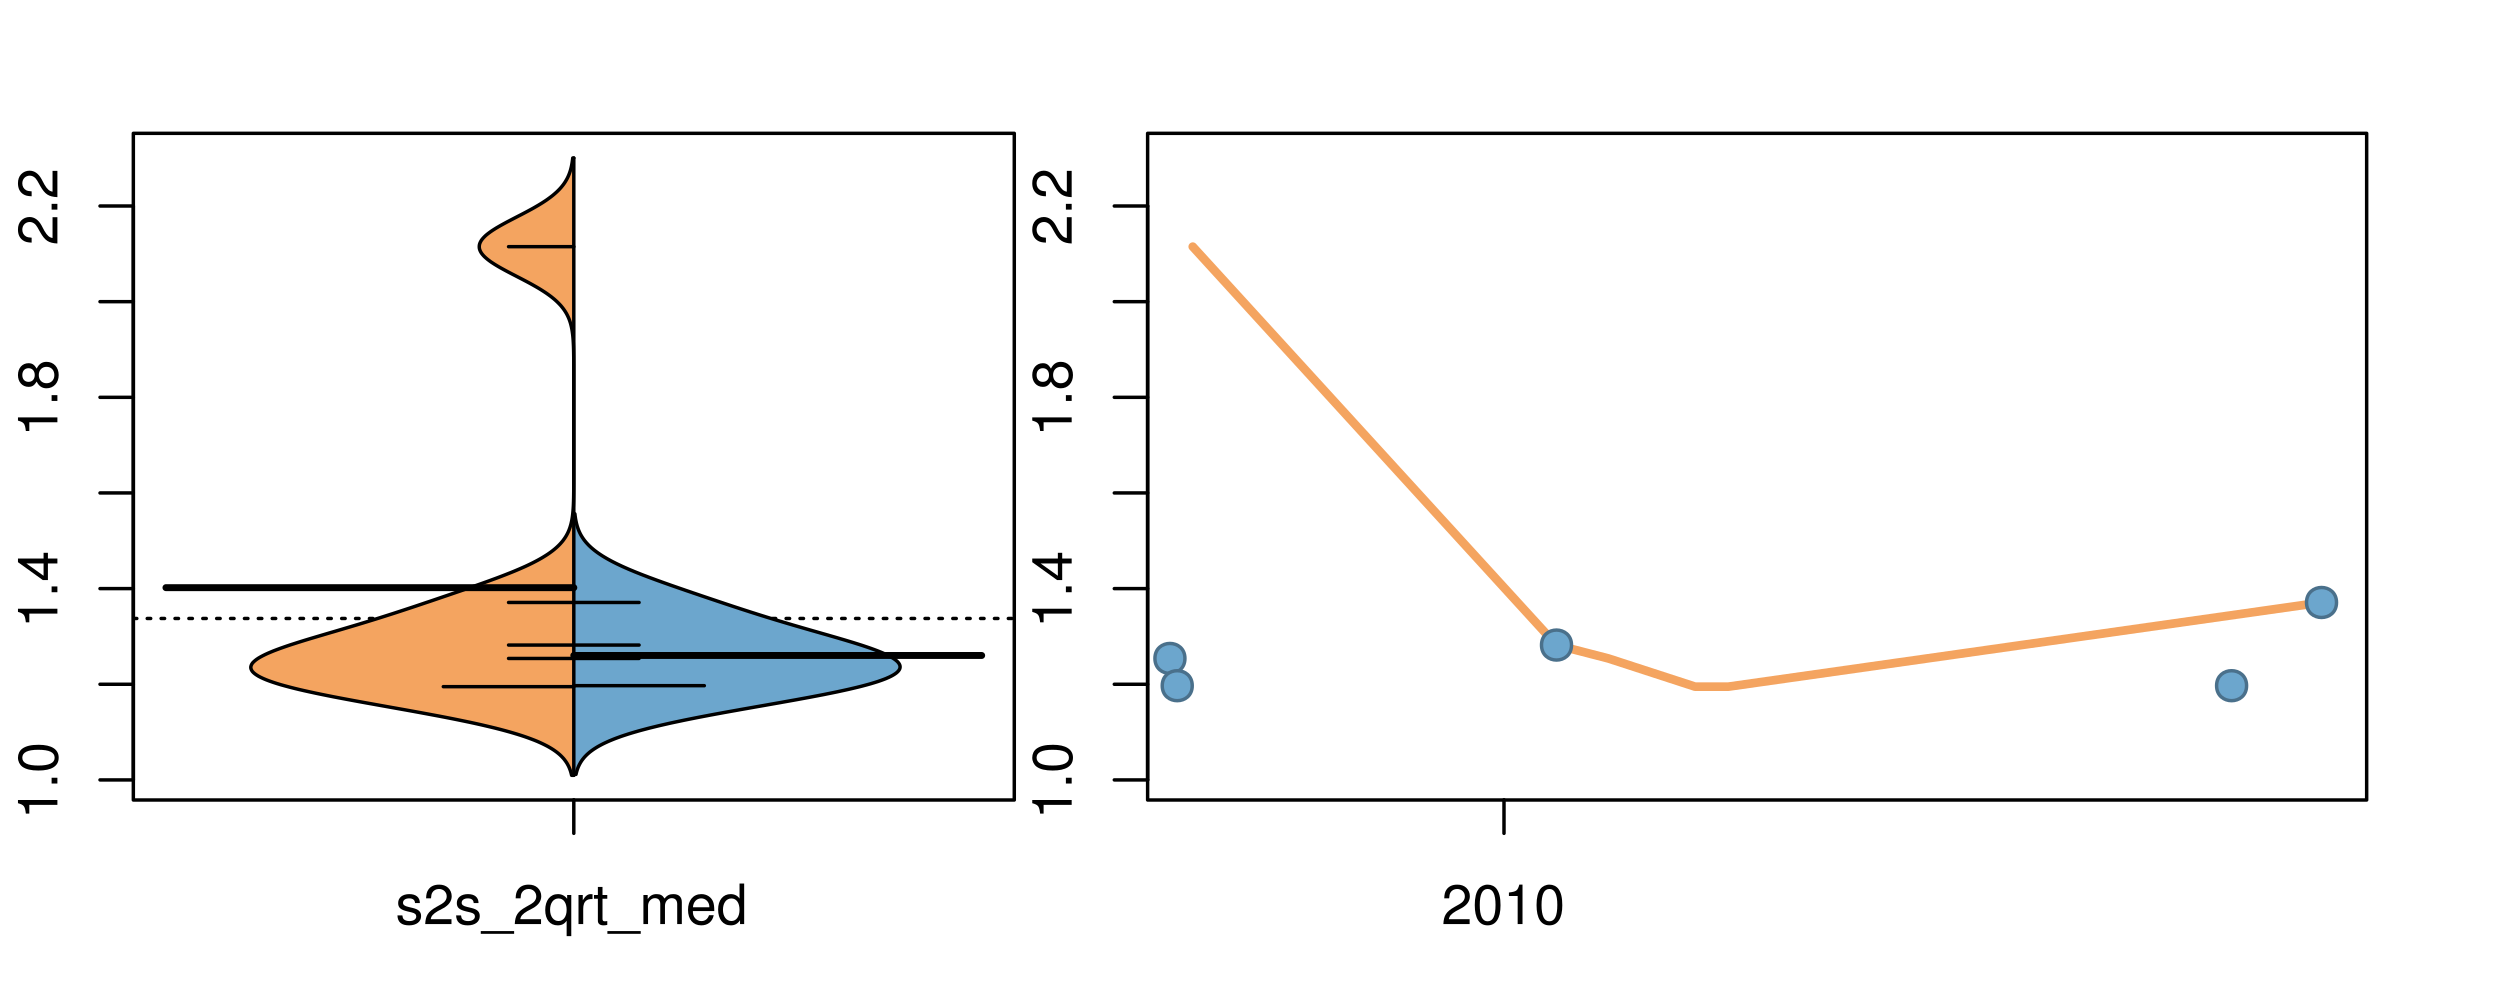 <?xml version="1.0" encoding="UTF-8"?>
<svg xmlns="http://www.w3.org/2000/svg" xmlns:xlink="http://www.w3.org/1999/xlink" width="540pt" height="216pt" viewBox="0 0 540 216" version="1.1">
<defs>
<g>
<symbol overflow="visible" id="glyph0-0">
<path style="stroke:none;" d="M -6.062 -3.109 L 0 -3.109 L 0 -4.156 L -8.516 -4.156 L -8.516 -3.469 C -7.203 -3.094 -7.016 -2.859 -6.812 -1.219 L -6.062 -1.219 Z M -6.062 -3.109 "/>
</symbol>
<symbol overflow="visible" id="glyph0-1">
<path style="stroke:none;" d="M -1.25 -2.297 L -1.25 -1.047 L 0 -1.047 L 0 -2.297 Z M -1.25 -2.297 "/>
</symbol>
<symbol overflow="visible" id="glyph0-2">
<path style="stroke:none;" d="M -8.516 -3.297 C -8.516 -2.516 -8.156 -1.781 -7.578 -1.344 C -6.828 -0.797 -5.688 -0.516 -4.109 -0.516 C -1.25 -0.516 0.281 -1.469 0.281 -3.297 C 0.281 -5.094 -1.25 -6.078 -4.047 -6.078 C -5.703 -6.078 -6.797 -5.812 -7.578 -5.25 C -8.172 -4.812 -8.516 -4.109 -8.516 -3.297 Z M -7.578 -3.297 C -7.578 -4.438 -6.422 -5 -4.141 -5 C -1.734 -5 -0.594 -4.453 -0.594 -3.281 C -0.594 -2.156 -1.781 -1.594 -4.109 -1.594 C -6.438 -1.594 -7.578 -2.156 -7.578 -3.297 Z M -7.578 -3.297 "/>
</symbol>
<symbol overflow="visible" id="glyph0-3">
<path style="stroke:none;" d="M -2.047 -3.922 L 0 -3.922 L 0 -4.984 L -2.047 -4.984 L -2.047 -6.234 L -2.984 -6.234 L -2.984 -4.984 L -8.516 -4.984 L -8.516 -4.203 L -3.156 -0.344 L -2.047 -0.344 Z M -2.984 -3.922 L -2.984 -1.266 L -6.703 -3.922 Z M -2.984 -3.922 "/>
</symbol>
<symbol overflow="visible" id="glyph0-4">
<path style="stroke:none;" d="M -4.469 -4.688 C -5 -5.562 -5.438 -5.859 -6.234 -5.859 C -7.578 -5.859 -8.516 -4.812 -8.516 -3.297 C -8.516 -1.797 -7.578 -0.75 -6.234 -0.75 C -5.453 -0.75 -5.016 -1.031 -4.469 -1.891 C -4.016 -0.922 -3.297 -0.438 -2.359 -0.438 C -0.797 -0.438 0.281 -1.625 0.281 -3.297 C 0.281 -4.984 -0.797 -6.156 -2.359 -6.156 C -3.297 -6.156 -4.016 -5.672 -4.469 -4.688 Z M -7.578 -3.297 C -7.578 -4.203 -7.047 -4.781 -6.219 -4.781 C -5.422 -4.781 -4.891 -4.188 -4.891 -3.297 C -4.891 -2.406 -5.422 -1.828 -6.234 -1.828 C -7.047 -1.828 -7.578 -2.406 -7.578 -3.297 Z M -4.016 -3.297 C -4.016 -4.359 -3.344 -5.078 -2.344 -5.078 C -1.328 -5.078 -0.656 -4.359 -0.656 -3.281 C -0.656 -2.25 -1.344 -1.531 -2.344 -1.531 C -3.344 -1.531 -4.016 -2.25 -4.016 -3.297 Z M -4.016 -3.297 "/>
</symbol>
<symbol overflow="visible" id="glyph0-5">
<path style="stroke:none;" d="M -1.047 -6.078 L -1.047 -1.594 C -1.734 -1.703 -2.188 -2.094 -2.797 -3.125 L -3.438 -4.328 C -4.094 -5.516 -4.969 -6.125 -6.016 -6.125 C -6.719 -6.125 -7.375 -5.844 -7.844 -5.344 C -8.297 -4.844 -8.516 -4.219 -8.516 -3.406 C -8.516 -2.328 -8.125 -1.531 -7.406 -1.062 C -6.953 -0.75 -6.422 -0.625 -5.562 -0.594 L -5.562 -1.656 C -6.125 -1.688 -6.484 -1.766 -6.75 -1.906 C -7.266 -2.188 -7.578 -2.734 -7.578 -3.375 C -7.578 -4.328 -6.906 -5.047 -5.984 -5.047 C -5.312 -5.047 -4.734 -4.656 -4.312 -3.906 L -3.688 -2.797 C -2.672 -1.016 -1.875 -0.5 0 -0.406 L 0 -6.078 Z M -1.047 -6.078 "/>
</symbol>
<symbol overflow="visible" id="glyph0-6">
<path style="stroke:none;" d="M -8.75 -5.938 L -8.75 -4.938 L -5.5 -4.938 C -6.125 -4.531 -6.469 -3.859 -6.469 -3.016 C -6.469 -1.375 -5.156 -0.312 -3.156 -0.312 C -1.031 -0.312 0.281 -1.359 0.281 -3.047 C 0.281 -3.906 -0.047 -4.516 -0.828 -5.047 L 0 -5.047 L 0 -5.938 Z M -5.531 -3.188 C -5.531 -4.266 -4.578 -4.938 -3.078 -4.938 C -1.625 -4.938 -0.656 -4.25 -0.656 -3.188 C -0.656 -2.094 -1.625 -1.359 -3.094 -1.359 C -4.562 -1.359 -5.531 -2.094 -5.531 -3.188 Z M -5.531 -3.188 "/>
</symbol>
<symbol overflow="visible" id="glyph0-7">
<path style="stroke:none;" d="M -6.281 -3.094 L -6.281 -2.047 L -7.266 -2.047 C -7.688 -2.047 -7.906 -2.297 -7.906 -2.75 C -7.906 -2.828 -7.906 -2.875 -7.891 -3.094 L -8.719 -3.094 C -8.766 -2.875 -8.781 -2.734 -8.781 -2.531 C -8.781 -1.609 -8.25 -1.062 -7.359 -1.062 L -6.281 -1.062 L -6.281 -0.219 L -5.469 -0.219 L -5.469 -1.062 L 0 -1.062 L 0 -2.047 L -5.469 -2.047 L -5.469 -3.094 Z M -6.281 -3.094 "/>
</symbol>
<symbol overflow="visible" id="glyph0-8">
<path style="stroke:none;" d="M 1.516 -6.938 L 1.516 0.266 L 2.109 0.266 L 2.109 -6.938 Z M 1.516 -6.938 "/>
</symbol>
<symbol overflow="visible" id="glyph0-9">
<path style="stroke:none;" d="M -6.469 -3.266 C -6.469 -1.5 -5.203 -0.438 -3.094 -0.438 C -0.984 -0.438 0.281 -1.484 0.281 -3.281 C 0.281 -5.047 -0.984 -6.125 -3.047 -6.125 C -5.219 -6.125 -6.469 -5.078 -6.469 -3.266 Z M -5.547 -3.281 C -5.547 -4.406 -4.625 -5.078 -3.062 -5.078 C -1.578 -5.078 -0.641 -4.375 -0.641 -3.281 C -0.641 -2.156 -1.578 -1.469 -3.094 -1.469 C -4.609 -1.469 -5.547 -2.156 -5.547 -3.281 Z M -5.547 -3.281 "/>
</symbol>
<symbol overflow="visible" id="glyph0-10">
<path style="stroke:none;" d="M -8.75 -1.828 L -8.75 -0.812 L 0 -0.812 L 0 -1.828 Z M -8.75 -1.828 "/>
</symbol>
<symbol overflow="visible" id="glyph0-11">
<path style="stroke:none;" d="M -1.938 -0.641 C -0.547 -0.844 0.281 -1.75 0.281 -3.047 C 0.281 -3.984 -0.188 -4.844 -0.938 -5.328 C -1.766 -5.875 -2.812 -6.109 -4.359 -6.109 C -5.781 -6.109 -6.703 -5.891 -7.453 -5.391 C -8.141 -4.922 -8.516 -4.172 -8.516 -3.234 C -8.516 -1.625 -7.312 -0.453 -5.641 -0.453 C -4.062 -0.453 -2.938 -1.531 -2.938 -3.078 C -2.938 -3.875 -3.234 -4.469 -3.891 -5.016 C -1.812 -5 -0.656 -4.328 -0.656 -3.125 C -0.656 -2.375 -1.125 -1.859 -1.938 -1.688 Z M -7.578 -3.234 C -7.578 -4.219 -6.766 -4.953 -5.656 -4.953 C -4.625 -4.953 -3.875 -4.219 -3.875 -3.188 C -3.875 -2.172 -4.578 -1.531 -5.719 -1.531 C -6.797 -1.531 -7.578 -2.25 -7.578 -3.234 Z M -7.578 -3.234 "/>
</symbol>
<symbol overflow="visible" id="glyph0-12">
<path style="stroke:none;" d="M 0 -3.422 L -6.281 -5.828 L -6.281 -4.703 L -1.188 -2.922 L -6.281 -1.25 L -6.281 -0.125 L 0 -2.328 Z M 0 -3.422 "/>
</symbol>
<symbol overflow="visible" id="glyph0-13">
<path style="stroke:none;" d="M -0.594 -6.422 C -0.562 -6.312 -0.562 -6.266 -0.562 -6.203 C -0.562 -5.859 -0.75 -5.656 -1.062 -5.656 L -4.75 -5.656 C -5.875 -5.656 -6.469 -4.844 -6.469 -3.297 C -6.469 -2.391 -6.203 -1.625 -5.734 -1.219 C -5.406 -0.922 -5.047 -0.797 -4.422 -0.781 L -4.422 -1.781 C -5.203 -1.875 -5.547 -2.328 -5.547 -3.266 C -5.547 -4.156 -5.203 -4.672 -4.609 -4.672 L -4.344 -4.672 C -3.922 -4.672 -3.75 -4.422 -3.641 -3.625 C -3.469 -2.203 -3.422 -1.984 -3.266 -1.609 C -2.969 -0.875 -2.406 -0.5 -1.578 -0.5 C -0.438 -0.5 0.281 -1.297 0.281 -2.562 C 0.281 -3.359 0 -4 -0.641 -4.703 C -0.016 -4.781 0.281 -5.094 0.281 -5.734 C 0.281 -5.938 0.25 -6.094 0.172 -6.422 Z M -1.984 -4.672 C -1.641 -4.672 -1.438 -4.578 -1.156 -4.266 C -0.797 -3.859 -0.594 -3.375 -0.594 -2.781 C -0.594 -2 -0.969 -1.547 -1.609 -1.547 C -2.266 -1.547 -2.609 -1.984 -2.766 -3.062 C -2.906 -4.109 -2.953 -4.328 -3.109 -4.672 Z M -1.984 -4.672 "/>
</symbol>
<symbol overflow="visible" id="glyph0-14">
<path style="stroke:none;" d="M 0 -5.781 L -6.281 -5.781 L -6.281 -4.781 L -2.719 -4.781 C -1.438 -4.781 -0.594 -4.109 -0.594 -3.078 C -0.594 -2.281 -1.078 -1.781 -1.844 -1.781 L -6.281 -1.781 L -6.281 -0.781 L -1.438 -0.781 C -0.391 -0.781 0.281 -1.562 0.281 -2.781 C 0.281 -3.703 -0.047 -4.297 -0.875 -4.891 L 0 -4.891 Z M 0 -5.781 "/>
</symbol>
<symbol overflow="visible" id="glyph0-15">
<path style="stroke:none;" d="M -2.812 -6.156 C -3.766 -6.156 -4.344 -6.078 -4.812 -5.906 C -5.844 -5.5 -6.469 -4.531 -6.469 -3.359 C -6.469 -1.609 -5.125 -0.484 -3.062 -0.484 C -1 -0.484 0.281 -1.578 0.281 -3.344 C 0.281 -4.781 -0.547 -5.766 -1.906 -6.031 L -1.906 -5.016 C -1.078 -4.734 -0.641 -4.172 -0.641 -3.375 C -0.641 -2.734 -0.938 -2.203 -1.469 -1.859 C -1.828 -1.625 -2.188 -1.531 -2.812 -1.531 Z M -3.625 -1.547 C -4.781 -1.625 -5.547 -2.344 -5.547 -3.344 C -5.547 -4.328 -4.734 -5.094 -3.703 -5.094 C -3.672 -5.094 -3.641 -5.094 -3.625 -5.078 Z M -3.625 -1.547 "/>
</symbol>
<symbol overflow="visible" id="glyph1-0">
<path style="stroke:none;" d="M 5.25 -4.531 C 5.25 -5.766 4.422 -6.469 2.969 -6.469 C 1.516 -6.469 0.562 -5.719 0.562 -4.547 C 0.562 -3.562 1.062 -3.094 2.562 -2.734 L 3.484 -2.516 C 4.188 -2.344 4.469 -2.094 4.469 -1.625 C 4.469 -1.047 3.875 -0.641 3 -0.641 C 2.453 -0.641 2 -0.797 1.75 -1.062 C 1.594 -1.25 1.531 -1.422 1.469 -1.875 L 0.406 -1.875 C 0.453 -0.422 1.266 0.281 2.922 0.281 C 4.5 0.281 5.516 -0.5 5.516 -1.719 C 5.516 -2.656 4.984 -3.172 3.734 -3.469 L 2.766 -3.703 C 1.953 -3.891 1.609 -4.156 1.609 -4.594 C 1.609 -5.172 2.125 -5.547 2.938 -5.547 C 3.75 -5.547 4.172 -5.203 4.203 -4.531 Z M 5.25 -4.531 "/>
</symbol>
<symbol overflow="visible" id="glyph1-1">
<path style="stroke:none;" d="M 6.078 -1.047 L 1.594 -1.047 C 1.703 -1.734 2.094 -2.188 3.125 -2.797 L 4.328 -3.438 C 5.516 -4.094 6.125 -4.969 6.125 -6.016 C 6.125 -6.719 5.844 -7.375 5.344 -7.844 C 4.844 -8.297 4.219 -8.516 3.406 -8.516 C 2.328 -8.516 1.531 -8.125 1.062 -7.406 C 0.75 -6.953 0.625 -6.422 0.594 -5.562 L 1.656 -5.562 C 1.688 -6.125 1.766 -6.484 1.906 -6.75 C 2.188 -7.266 2.734 -7.578 3.375 -7.578 C 4.328 -7.578 5.047 -6.906 5.047 -5.984 C 5.047 -5.312 4.656 -4.734 3.906 -4.312 L 2.797 -3.688 C 1.016 -2.672 0.5 -1.875 0.406 0 L 6.078 0 Z M 6.078 -1.047 "/>
</symbol>
<symbol overflow="visible" id="glyph1-2">
<path style="stroke:none;" d="M 6.938 1.516 L -0.266 1.516 L -0.266 2.109 L 6.938 2.109 Z M 6.938 1.516 "/>
</symbol>
<symbol overflow="visible" id="glyph1-3">
<path style="stroke:none;" d="M 5.938 2.609 L 5.938 -6.281 L 5.047 -6.281 L 5.047 -5.453 C 4.578 -6.109 3.875 -6.469 3.047 -6.469 C 1.391 -6.469 0.312 -5.109 0.312 -3.031 C 0.312 -0.984 1.344 0.281 3 0.281 C 3.875 0.281 4.469 -0.031 4.938 -0.719 L 4.938 2.609 Z M 3.188 -5.531 C 4.266 -5.531 4.938 -4.578 4.938 -3.062 C 4.938 -1.625 4.25 -0.656 3.188 -0.656 C 2.094 -0.656 1.359 -1.625 1.359 -3.094 C 1.359 -4.547 2.094 -5.531 3.188 -5.531 Z M 3.188 -5.531 "/>
</symbol>
<symbol overflow="visible" id="glyph1-4">
<path style="stroke:none;" d="M 0.828 -6.281 L 0.828 0 L 1.844 0 L 1.844 -3.266 C 1.844 -4.156 2.062 -4.75 2.547 -5.094 C 2.859 -5.328 3.156 -5.406 3.859 -5.406 L 3.859 -6.438 C 3.688 -6.453 3.594 -6.469 3.469 -6.469 C 2.812 -6.469 2.328 -6.078 1.75 -5.141 L 1.75 -6.281 Z M 0.828 -6.281 "/>
</symbol>
<symbol overflow="visible" id="glyph1-5">
<path style="stroke:none;" d="M 3.047 -6.281 L 2.016 -6.281 L 2.016 -8.016 L 1.016 -8.016 L 1.016 -6.281 L 0.172 -6.281 L 0.172 -5.469 L 1.016 -5.469 L 1.016 -0.719 C 1.016 -0.078 1.453 0.281 2.234 0.281 C 2.469 0.281 2.719 0.25 3.047 0.188 L 3.047 -0.641 C 2.922 -0.609 2.766 -0.594 2.562 -0.594 C 2.141 -0.594 2.016 -0.719 2.016 -1.156 L 2.016 -5.469 L 3.047 -5.469 Z M 3.047 -6.281 "/>
</symbol>
<symbol overflow="visible" id="glyph1-6">
<path style="stroke:none;" d="M 0.844 -6.281 L 0.844 0 L 1.844 0 L 1.844 -3.953 C 1.844 -4.859 2.516 -5.594 3.328 -5.594 C 4.062 -5.594 4.484 -5.141 4.484 -4.328 L 4.484 0 L 5.5 0 L 5.5 -3.953 C 5.5 -4.859 6.156 -5.594 6.969 -5.594 C 7.703 -5.594 8.141 -5.125 8.141 -4.328 L 8.141 0 L 9.141 0 L 9.141 -4.719 C 9.141 -5.844 8.5 -6.469 7.312 -6.469 C 6.484 -6.469 5.969 -6.219 5.391 -5.516 C 5.016 -6.188 4.516 -6.469 3.703 -6.469 C 2.859 -6.469 2.297 -6.156 1.766 -5.406 L 1.766 -6.281 Z M 0.844 -6.281 "/>
</symbol>
<symbol overflow="visible" id="glyph1-7">
<path style="stroke:none;" d="M 6.156 -2.812 C 6.156 -3.766 6.078 -4.344 5.906 -4.812 C 5.5 -5.844 4.531 -6.469 3.359 -6.469 C 1.609 -6.469 0.484 -5.125 0.484 -3.062 C 0.484 -1 1.578 0.281 3.344 0.281 C 4.781 0.281 5.766 -0.547 6.031 -1.906 L 5.016 -1.906 C 4.734 -1.078 4.172 -0.641 3.375 -0.641 C 2.734 -0.641 2.203 -0.938 1.859 -1.469 C 1.625 -1.828 1.531 -2.188 1.531 -2.812 Z M 1.547 -3.625 C 1.625 -4.781 2.344 -5.547 3.344 -5.547 C 4.328 -5.547 5.094 -4.734 5.094 -3.703 C 5.094 -3.672 5.094 -3.641 5.078 -3.625 Z M 1.547 -3.625 "/>
</symbol>
<symbol overflow="visible" id="glyph1-8">
<path style="stroke:none;" d="M 5.938 -8.75 L 4.938 -8.75 L 4.938 -5.5 C 4.531 -6.125 3.859 -6.469 3.016 -6.469 C 1.375 -6.469 0.312 -5.156 0.312 -3.156 C 0.312 -1.031 1.359 0.281 3.047 0.281 C 3.906 0.281 4.516 -0.047 5.047 -0.828 L 5.047 0 L 5.938 0 Z M 3.188 -5.531 C 4.266 -5.531 4.938 -4.578 4.938 -3.078 C 4.938 -1.625 4.25 -0.656 3.188 -0.656 C 2.094 -0.656 1.359 -1.625 1.359 -3.094 C 1.359 -4.562 2.094 -5.531 3.188 -5.531 Z M 3.188 -5.531 "/>
</symbol>
<symbol overflow="visible" id="glyph1-9">
<path style="stroke:none;" d="M 3.297 -8.516 C 2.516 -8.516 1.781 -8.156 1.344 -7.578 C 0.797 -6.828 0.516 -5.688 0.516 -4.109 C 0.516 -1.25 1.469 0.281 3.297 0.281 C 5.094 0.281 6.078 -1.25 6.078 -4.047 C 6.078 -5.703 5.812 -6.797 5.25 -7.578 C 4.812 -8.172 4.109 -8.516 3.297 -8.516 Z M 3.297 -7.578 C 4.438 -7.578 5 -6.422 5 -4.141 C 5 -1.734 4.453 -0.594 3.281 -0.594 C 2.156 -0.594 1.594 -1.781 1.594 -4.109 C 1.594 -6.438 2.156 -7.578 3.297 -7.578 Z M 3.297 -7.578 "/>
</symbol>
<symbol overflow="visible" id="glyph1-10">
<path style="stroke:none;" d="M 3.109 -6.062 L 3.109 0 L 4.156 0 L 4.156 -8.516 L 3.469 -8.516 C 3.094 -7.203 2.859 -7.016 1.219 -6.812 L 1.219 -6.062 Z M 3.109 -6.062 "/>
</symbol>
</g>
<clipPath id="clip1">
  <path d="M 28.801 28.801 L 220.086 28.801 L 220.086 173.801 L 28.801 173.801 Z M 28.801 28.801 "/>
</clipPath>
<clipPath id="clip2">
  <path d="M 247.887 28.801 L 512.199 28.801 L 512.199 173.801 L 247.887 173.801 Z M 247.887 28.801 "/>
</clipPath>
<clipPath id="clip3">
  <path d="M 233.484 14.398 L 526.598 14.398 L 526.598 188.199 L 233.484 188.199 Z M 233.484 14.398 "/>
</clipPath>
<clipPath id="clip4">
  <path d="M 247.887 28.801 L 512.199 28.801 L 512.199 173.801 L 247.887 173.801 Z M 247.887 28.801 "/>
</clipPath>
</defs>
<g id="surface281">
<path style="fill:none;stroke-width:0.75;stroke-linecap:round;stroke-linejoin:round;stroke:rgb(0%,0%,0%);stroke-opacity:1;stroke-miterlimit:10;" d="M 28.801 172.801 L 219.086 172.801 L 219.086 28.801 L 28.801 28.801 L 28.801 172.801 "/>
<path style="fill:none;stroke-width:0.75;stroke-linecap:round;stroke-linejoin:round;stroke:rgb(0%,0%,0%);stroke-opacity:1;stroke-miterlimit:10;" d="M 28.801 168.461 L 28.801 44.5 "/>
<path style="fill:none;stroke-width:0.75;stroke-linecap:round;stroke-linejoin:round;stroke:rgb(0%,0%,0%);stroke-opacity:1;stroke-miterlimit:10;" d="M 28.801 168.461 L 21.602 168.461 "/>
<path style="fill:none;stroke-width:0.75;stroke-linecap:round;stroke-linejoin:round;stroke:rgb(0%,0%,0%);stroke-opacity:1;stroke-miterlimit:10;" d="M 28.801 147.801 L 21.602 147.801 "/>
<path style="fill:none;stroke-width:0.75;stroke-linecap:round;stroke-linejoin:round;stroke:rgb(0%,0%,0%);stroke-opacity:1;stroke-miterlimit:10;" d="M 28.801 127.141 L 21.602 127.141 "/>
<path style="fill:none;stroke-width:0.75;stroke-linecap:round;stroke-linejoin:round;stroke:rgb(0%,0%,0%);stroke-opacity:1;stroke-miterlimit:10;" d="M 28.801 106.48 L 21.602 106.48 "/>
<path style="fill:none;stroke-width:0.75;stroke-linecap:round;stroke-linejoin:round;stroke:rgb(0%,0%,0%);stroke-opacity:1;stroke-miterlimit:10;" d="M 28.801 85.82 L 21.602 85.82 "/>
<path style="fill:none;stroke-width:0.75;stroke-linecap:round;stroke-linejoin:round;stroke:rgb(0%,0%,0%);stroke-opacity:1;stroke-miterlimit:10;" d="M 28.801 65.16 L 21.602 65.16 "/>
<path style="fill:none;stroke-width:0.75;stroke-linecap:round;stroke-linejoin:round;stroke:rgb(0%,0%,0%);stroke-opacity:1;stroke-miterlimit:10;" d="M 28.801 44.5 L 21.602 44.5 "/>
<g style="fill:rgb(0%,0%,0%);fill-opacity:1;">
  <use xlink:href="#glyph0-0" x="12.396" y="176.961"/>
  <use xlink:href="#glyph0-1" x="12.396" y="170.289"/>
  <use xlink:href="#glyph0-2" x="12.396" y="166.953"/>
</g>
<g style="fill:rgb(0%,0%,0%);fill-opacity:1;">
  <use xlink:href="#glyph0-0" x="12.396" y="135.641"/>
  <use xlink:href="#glyph0-1" x="12.396" y="128.969"/>
  <use xlink:href="#glyph0-3" x="12.396" y="125.633"/>
</g>
<g style="fill:rgb(0%,0%,0%);fill-opacity:1;">
  <use xlink:href="#glyph0-0" x="12.396" y="94.32"/>
  <use xlink:href="#glyph0-1" x="12.396" y="87.648"/>
  <use xlink:href="#glyph0-4" x="12.396" y="84.312"/>
</g>
<g style="fill:rgb(0%,0%,0%);fill-opacity:1;">
  <use xlink:href="#glyph0-5" x="12.396" y="53"/>
  <use xlink:href="#glyph0-1" x="12.396" y="46.328"/>
  <use xlink:href="#glyph0-5" x="12.396" y="42.992"/>
</g>
<path style="fill:none;stroke-width:0.75;stroke-linecap:round;stroke-linejoin:round;stroke:rgb(0%,0%,0%);stroke-opacity:1;stroke-miterlimit:10;" d="M 123.941 172.801 L 123.941 172.801 "/>
<path style="fill:none;stroke-width:0.75;stroke-linecap:round;stroke-linejoin:round;stroke:rgb(0%,0%,0%);stroke-opacity:1;stroke-miterlimit:10;" d="M 123.941 172.801 L 123.941 180 "/>
<g style="fill:rgb(0%,0%,0%);fill-opacity:1;">
  <use xlink:href="#glyph1-0" x="85.441" y="199.596"/>
  <use xlink:href="#glyph1-1" x="91.441" y="199.596"/>
  <use xlink:href="#glyph1-0" x="98.113" y="199.596"/>
  <use xlink:href="#glyph1-2" x="104.113" y="199.596"/>
  <use xlink:href="#glyph1-1" x="110.785" y="199.596"/>
  <use xlink:href="#glyph1-3" x="117.457" y="199.596"/>
  <use xlink:href="#glyph1-4" x="124.129" y="199.596"/>
  <use xlink:href="#glyph1-5" x="128.125" y="199.596"/>
  <use xlink:href="#glyph1-2" x="131.461" y="199.596"/>
  <use xlink:href="#glyph1-6" x="138.133" y="199.596"/>
  <use xlink:href="#glyph1-7" x="148.129" y="199.596"/>
  <use xlink:href="#glyph1-8" x="154.801" y="199.596"/>
</g>
<g clip-path="url(#clip1)" clip-rule="nonzero">
<path style="fill:none;stroke-width:0.75;stroke-linecap:round;stroke-linejoin:round;stroke:rgb(0%,0%,0%);stroke-opacity:1;stroke-dasharray:0.75,2.25;stroke-miterlimit:10;" d="M 28.801 133.594 L 219.086 133.594 "/>
<path style=" stroke:none;fill-rule:nonzero;fill:rgb(95.686%,64.314%,37.647%);fill-opacity:1;" d="M 123.941 34.133 L 123.711 34.133 L 123.684 34.395 L 123.613 34.918 L 123.574 35.176 L 123.527 35.438 L 123.477 35.699 L 123.422 35.961 L 123.363 36.223 L 123.297 36.48 L 123.227 36.742 L 123.145 37.004 L 123.059 37.266 L 122.965 37.523 L 122.863 37.785 L 122.75 38.047 L 122.629 38.309 L 122.5 38.57 L 122.355 38.828 L 122.203 39.09 L 122.043 39.352 L 121.867 39.613 L 121.68 39.875 L 121.477 40.133 L 121.266 40.395 L 121.039 40.656 L 120.797 40.918 L 120.539 41.18 L 120.273 41.438 L 119.984 41.699 L 119.684 41.961 L 119.371 42.223 L 119.039 42.484 L 118.691 42.742 L 118.332 43.004 L 117.961 43.266 L 117.566 43.527 L 117.164 43.789 L 116.746 44.047 L 116.316 44.309 L 115.871 44.57 L 115.418 44.832 L 114.953 45.094 L 114.477 45.352 L 113.996 45.613 L 113.504 45.875 L 113.008 46.137 L 112.508 46.398 L 112.004 46.656 L 111.496 46.918 L 110.488 47.441 L 109.988 47.703 L 109.492 47.961 L 109.008 48.223 L 108.531 48.484 L 108.062 48.746 L 107.609 49.008 L 107.172 49.266 L 106.754 49.527 L 106.348 49.789 L 105.965 50.051 L 105.609 50.312 L 105.273 50.57 L 104.957 50.832 L 104.68 51.094 L 104.426 51.355 L 104.199 51.617 L 104 51.875 L 103.844 52.137 L 103.711 52.398 L 103.609 52.66 L 103.547 52.922 L 103.52 53.18 L 103.523 53.441 L 103.555 53.703 L 103.633 53.965 L 103.738 54.227 L 103.875 54.484 L 104.043 54.746 L 104.25 55.008 L 104.48 55.27 L 104.738 55.527 L 105.031 55.789 L 105.348 56.051 L 105.688 56.312 L 106.047 56.574 L 106.438 56.832 L 106.844 57.094 L 107.27 57.355 L 107.711 57.617 L 108.168 57.879 L 108.637 58.137 L 109.113 58.398 L 109.605 58.66 L 110.102 58.922 L 110.602 59.184 L 111.105 59.441 L 111.609 59.703 L 112.117 59.965 L 112.621 60.227 L 113.121 60.488 L 113.613 60.746 L 114.105 61.008 L 114.586 61.27 L 115.059 61.531 L 115.52 61.793 L 115.973 62.051 L 116.414 62.312 L 116.84 62.574 L 117.254 62.836 L 117.66 63.098 L 118.043 63.355 L 118.414 63.617 L 118.773 63.879 L 119.117 64.141 L 119.441 64.402 L 119.754 64.66 L 120.051 64.922 L 120.332 65.184 L 120.598 65.445 L 120.852 65.707 L 121.094 65.965 L 121.312 66.227 L 121.523 66.488 L 121.723 66.75 L 121.906 67.012 L 122.078 67.27 L 122.238 67.531 L 122.391 67.793 L 122.527 68.055 L 122.656 68.316 L 122.773 68.574 L 122.887 68.836 L 122.984 69.098 L 123.078 69.359 L 123.164 69.621 L 123.242 69.879 L 123.312 70.141 L 123.438 70.664 L 123.488 70.926 L 123.539 71.184 L 123.582 71.445 L 123.621 71.707 L 123.691 72.23 L 123.719 72.488 L 123.746 72.75 L 123.77 73.012 L 123.789 73.273 L 123.809 73.531 L 123.84 74.055 L 123.863 74.578 L 123.875 74.836 L 123.898 75.621 L 123.902 75.883 L 123.91 76.141 L 123.926 77.188 L 123.926 77.445 L 123.93 77.707 L 123.93 77.969 L 123.934 78.23 L 123.934 78.492 L 123.938 78.75 L 123.938 79.797 L 123.941 80.055 L 123.941 103.277 L 123.938 103.539 L 123.938 104.582 L 123.934 104.844 L 123.934 105.105 L 123.93 105.367 L 123.93 105.629 L 123.926 105.887 L 123.926 106.148 L 123.914 106.934 L 123.91 107.191 L 123.906 107.453 L 123.891 107.977 L 123.887 108.238 L 123.875 108.496 L 123.867 108.758 L 123.844 109.281 L 123.828 109.543 L 123.812 109.801 L 123.773 110.324 L 123.75 110.586 L 123.727 110.844 L 123.699 111.105 L 123.668 111.367 L 123.633 111.629 L 123.594 111.891 L 123.551 112.148 L 123.504 112.41 L 123.449 112.672 L 123.391 112.934 L 123.328 113.195 L 123.258 113.453 L 123.18 113.715 L 123.098 113.977 L 123.004 114.238 L 122.906 114.5 L 122.797 114.758 L 122.68 115.02 L 122.551 115.281 L 122.41 115.543 L 122.262 115.805 L 122.102 116.062 L 121.926 116.324 L 121.738 116.586 L 121.543 116.848 L 121.324 117.109 L 121.098 117.367 L 120.855 117.629 L 120.594 117.891 L 120.316 118.152 L 120.023 118.414 L 119.719 118.672 L 119.391 118.934 L 119.047 119.195 L 118.684 119.457 L 118.305 119.719 L 117.906 119.977 L 117.488 120.238 L 117.055 120.5 L 116.598 120.762 L 116.125 121.023 L 115.637 121.281 L 115.129 121.543 L 114.598 121.805 L 114.055 122.066 L 113.496 122.328 L 112.918 122.586 L 112.32 122.848 L 111.711 123.109 L 111.09 123.371 L 110.449 123.633 L 109.797 123.891 L 109.137 124.152 L 108.461 124.414 L 107.773 124.676 L 107.074 124.938 L 106.371 125.195 L 105.656 125.457 L 104.203 125.98 L 103.469 126.242 L 102.727 126.5 L 101.98 126.762 L 100.48 127.285 L 99.723 127.547 L 98.965 127.805 L 96.68 128.59 L 95.914 128.848 L 95.148 129.109 L 92.84 129.895 L 92.066 130.152 L 91.293 130.414 L 89.738 130.938 L 88.953 131.199 L 88.168 131.457 L 87.379 131.719 L 86.582 131.98 L 85.781 132.242 L 84.977 132.504 L 84.168 132.762 L 83.352 133.023 L 82.527 133.285 L 81.699 133.547 L 80.863 133.809 L 80.02 134.066 L 79.172 134.328 L 78.316 134.59 L 77.453 134.852 L 76.586 135.113 L 75.715 135.371 L 74.836 135.633 L 73.07 136.156 L 72.184 136.418 L 71.297 136.676 L 70.41 136.938 L 68.645 137.461 L 67.77 137.723 L 66.902 137.98 L 66.043 138.242 L 65.195 138.504 L 64.363 138.766 L 63.547 139.027 L 62.742 139.285 L 61.965 139.547 L 61.211 139.809 L 60.477 140.07 L 59.77 140.332 L 59.098 140.59 L 58.461 140.852 L 57.852 141.113 L 57.281 141.375 L 56.758 141.637 L 56.273 141.895 L 55.828 142.156 L 55.438 142.418 L 55.098 142.68 L 54.805 142.941 L 54.555 143.199 L 54.383 143.461 L 54.258 143.723 L 54.184 143.984 L 54.172 144.246 L 54.23 144.504 L 54.344 144.766 L 54.512 145.027 L 54.758 145.289 L 55.066 145.551 L 55.434 145.809 L 55.855 146.07 L 56.363 146.332 L 56.926 146.594 L 57.539 146.852 L 58.227 147.113 L 58.98 147.375 L 59.785 147.637 L 60.641 147.898 L 61.57 148.156 L 62.551 148.418 L 63.574 148.68 L 64.648 148.941 L 65.785 149.203 L 66.953 149.461 L 68.164 149.723 L 69.422 149.984 L 70.711 150.246 L 72.031 150.508 L 73.379 150.766 L 74.762 151.027 L 76.164 151.289 L 77.582 151.551 L 79.02 151.812 L 80.465 152.07 L 81.922 152.332 L 86.305 153.117 L 87.758 153.375 L 89.203 153.637 L 90.637 153.898 L 92.055 154.16 L 93.457 154.422 L 94.836 154.68 L 96.191 154.941 L 97.523 155.203 L 98.832 155.465 L 100.098 155.727 L 101.34 155.984 L 102.551 156.246 L 103.727 156.508 L 104.855 156.77 L 105.957 157.031 L 107.023 157.289 L 108.043 157.551 L 109.023 157.812 L 109.969 158.074 L 110.875 158.336 L 111.734 158.594 L 112.559 158.855 L 113.348 159.117 L 114.09 159.379 L 114.793 159.641 L 115.465 159.898 L 116.105 160.16 L 116.695 160.422 L 117.254 160.684 L 117.785 160.945 L 118.281 161.203 L 118.742 161.465 L 119.176 161.727 L 119.582 161.988 L 119.957 162.25 L 120.305 162.508 L 120.629 162.77 L 120.934 163.031 L 121.207 163.293 L 121.461 163.555 L 121.699 163.812 L 121.914 164.074 L 122.109 164.336 L 122.293 164.598 L 122.461 164.855 L 122.609 165.117 L 122.75 165.379 L 122.875 165.641 L 122.988 165.902 L 123.09 166.16 L 123.184 166.422 L 123.27 166.684 L 123.344 166.945 L 123.41 167.207 L 123.473 167.465 L 123.941 167.465 Z M 123.941 34.133 "/>
<path style="fill:none;stroke-width:0.75;stroke-linecap:round;stroke-linejoin:round;stroke:rgb(0%,0%,0%);stroke-opacity:1;stroke-miterlimit:10;" d="M 123.941 34.133 L 123.711 34.133 L 123.684 34.395 L 123.613 34.918 L 123.574 35.176 L 123.527 35.438 L 123.477 35.699 L 123.422 35.961 L 123.363 36.223 L 123.297 36.48 L 123.227 36.742 L 123.145 37.004 L 123.059 37.266 L 122.965 37.523 L 122.863 37.785 L 122.75 38.047 L 122.629 38.309 L 122.5 38.57 L 122.355 38.828 L 122.203 39.09 L 122.043 39.352 L 121.867 39.613 L 121.68 39.875 L 121.477 40.133 L 121.266 40.395 L 121.039 40.656 L 120.797 40.918 L 120.539 41.18 L 120.273 41.438 L 119.984 41.699 L 119.684 41.961 L 119.371 42.223 L 119.039 42.484 L 118.691 42.742 L 118.332 43.004 L 117.961 43.266 L 117.566 43.527 L 117.164 43.789 L 116.746 44.047 L 116.316 44.309 L 115.871 44.57 L 115.418 44.832 L 114.953 45.094 L 114.477 45.352 L 113.996 45.613 L 113.504 45.875 L 113.008 46.137 L 112.508 46.398 L 112.004 46.656 L 111.496 46.918 L 110.488 47.441 L 109.988 47.703 L 109.492 47.961 L 109.008 48.223 L 108.531 48.484 L 108.062 48.746 L 107.609 49.008 L 107.172 49.266 L 106.754 49.527 L 106.348 49.789 L 105.965 50.051 L 105.609 50.312 L 105.273 50.57 L 104.957 50.832 L 104.68 51.094 L 104.426 51.355 L 104.199 51.617 L 104 51.875 L 103.844 52.137 L 103.711 52.398 L 103.609 52.66 L 103.547 52.922 L 103.52 53.18 L 103.523 53.441 L 103.555 53.703 L 103.633 53.965 L 103.738 54.227 L 103.875 54.484 L 104.043 54.746 L 104.25 55.008 L 104.48 55.27 L 104.738 55.527 L 105.031 55.789 L 105.348 56.051 L 105.688 56.312 L 106.047 56.574 L 106.438 56.832 L 106.844 57.094 L 107.27 57.355 L 107.711 57.617 L 108.168 57.879 L 108.637 58.137 L 109.113 58.398 L 109.605 58.66 L 110.102 58.922 L 110.602 59.184 L 111.105 59.441 L 111.609 59.703 L 112.117 59.965 L 112.621 60.227 L 113.121 60.488 L 113.613 60.746 L 114.105 61.008 L 114.586 61.27 L 115.059 61.531 L 115.52 61.793 L 115.973 62.051 L 116.414 62.312 L 116.84 62.574 L 117.254 62.836 L 117.66 63.098 L 118.043 63.355 L 118.414 63.617 L 118.773 63.879 L 119.117 64.141 L 119.441 64.402 L 119.754 64.66 L 120.051 64.922 L 120.332 65.184 L 120.598 65.445 L 120.852 65.707 L 121.094 65.965 L 121.312 66.227 L 121.523 66.488 L 121.723 66.75 L 121.906 67.012 L 122.078 67.27 L 122.238 67.531 L 122.391 67.793 L 122.527 68.055 L 122.656 68.316 L 122.773 68.574 L 122.887 68.836 L 122.984 69.098 L 123.078 69.359 L 123.164 69.621 L 123.242 69.879 L 123.312 70.141 L 123.438 70.664 L 123.488 70.926 L 123.539 71.184 L 123.582 71.445 L 123.621 71.707 L 123.691 72.23 L 123.719 72.488 L 123.746 72.75 L 123.77 73.012 L 123.789 73.273 L 123.809 73.531 L 123.84 74.055 L 123.863 74.578 L 123.875 74.836 L 123.898 75.621 L 123.902 75.883 L 123.91 76.141 L 123.926 77.188 L 123.926 77.445 L 123.93 77.707 L 123.93 77.969 L 123.934 78.23 L 123.934 78.492 L 123.938 78.75 L 123.938 79.797 L 123.941 80.055 L 123.941 103.277 L 123.938 103.539 L 123.938 104.582 L 123.934 104.844 L 123.934 105.105 L 123.93 105.367 L 123.93 105.629 L 123.926 105.887 L 123.926 106.148 L 123.914 106.934 L 123.91 107.191 L 123.906 107.453 L 123.891 107.977 L 123.887 108.238 L 123.875 108.496 L 123.867 108.758 L 123.844 109.281 L 123.828 109.543 L 123.812 109.801 L 123.773 110.324 L 123.75 110.586 L 123.727 110.844 L 123.699 111.105 L 123.668 111.367 L 123.633 111.629 L 123.594 111.891 L 123.551 112.148 L 123.504 112.41 L 123.449 112.672 L 123.391 112.934 L 123.328 113.195 L 123.258 113.453 L 123.18 113.715 L 123.098 113.977 L 123.004 114.238 L 122.906 114.5 L 122.797 114.758 L 122.68 115.02 L 122.551 115.281 L 122.41 115.543 L 122.262 115.805 L 122.102 116.062 L 121.926 116.324 L 121.738 116.586 L 121.543 116.848 L 121.324 117.109 L 121.098 117.367 L 120.855 117.629 L 120.594 117.891 L 120.316 118.152 L 120.023 118.414 L 119.719 118.672 L 119.391 118.934 L 119.047 119.195 L 118.684 119.457 L 118.305 119.719 L 117.906 119.977 L 117.488 120.238 L 117.055 120.5 L 116.598 120.762 L 116.125 121.023 L 115.637 121.281 L 115.129 121.543 L 114.598 121.805 L 114.055 122.066 L 113.496 122.328 L 112.918 122.586 L 112.32 122.848 L 111.711 123.109 L 111.09 123.371 L 110.449 123.633 L 109.797 123.891 L 109.137 124.152 L 108.461 124.414 L 107.773 124.676 L 107.074 124.938 L 106.371 125.195 L 105.656 125.457 L 104.203 125.98 L 103.469 126.242 L 102.727 126.5 L 101.98 126.762 L 100.48 127.285 L 99.723 127.547 L 98.965 127.805 L 96.68 128.59 L 95.914 128.848 L 95.148 129.109 L 92.84 129.895 L 92.066 130.152 L 91.293 130.414 L 89.738 130.938 L 88.953 131.199 L 88.168 131.457 L 87.379 131.719 L 86.582 131.98 L 85.781 132.242 L 84.977 132.504 L 84.168 132.762 L 83.352 133.023 L 82.527 133.285 L 81.699 133.547 L 80.863 133.809 L 80.02 134.066 L 79.172 134.328 L 78.316 134.59 L 77.453 134.852 L 76.586 135.113 L 75.715 135.371 L 74.836 135.633 L 73.07 136.156 L 72.184 136.418 L 71.297 136.676 L 70.41 136.938 L 68.645 137.461 L 67.77 137.723 L 66.902 137.98 L 66.043 138.242 L 65.195 138.504 L 64.363 138.766 L 63.547 139.027 L 62.742 139.285 L 61.965 139.547 L 61.211 139.809 L 60.477 140.07 L 59.77 140.332 L 59.098 140.59 L 58.461 140.852 L 57.852 141.113 L 57.281 141.375 L 56.758 141.637 L 56.273 141.895 L 55.828 142.156 L 55.438 142.418 L 55.098 142.68 L 54.805 142.941 L 54.555 143.199 L 54.383 143.461 L 54.258 143.723 L 54.184 143.984 L 54.172 144.246 L 54.23 144.504 L 54.344 144.766 L 54.512 145.027 L 54.758 145.289 L 55.066 145.551 L 55.434 145.809 L 55.855 146.07 L 56.363 146.332 L 56.926 146.594 L 57.539 146.852 L 58.227 147.113 L 58.98 147.375 L 59.785 147.637 L 60.641 147.898 L 61.57 148.156 L 62.551 148.418 L 63.574 148.68 L 64.648 148.941 L 65.785 149.203 L 66.953 149.461 L 68.164 149.723 L 69.422 149.984 L 70.711 150.246 L 72.031 150.508 L 73.379 150.766 L 74.762 151.027 L 76.164 151.289 L 77.582 151.551 L 79.02 151.812 L 80.465 152.07 L 81.922 152.332 L 86.305 153.117 L 87.758 153.375 L 89.203 153.637 L 90.637 153.898 L 92.055 154.16 L 93.457 154.422 L 94.836 154.68 L 96.191 154.941 L 97.523 155.203 L 98.832 155.465 L 100.098 155.727 L 101.34 155.984 L 102.551 156.246 L 103.727 156.508 L 104.855 156.77 L 105.957 157.031 L 107.023 157.289 L 108.043 157.551 L 109.023 157.812 L 109.969 158.074 L 110.875 158.336 L 111.734 158.594 L 112.559 158.855 L 113.348 159.117 L 114.09 159.379 L 114.793 159.641 L 115.465 159.898 L 116.105 160.16 L 116.695 160.422 L 117.254 160.684 L 117.785 160.945 L 118.281 161.203 L 118.742 161.465 L 119.176 161.727 L 119.582 161.988 L 119.957 162.25 L 120.305 162.508 L 120.629 162.77 L 120.934 163.031 L 121.207 163.293 L 121.461 163.555 L 121.699 163.812 L 121.914 164.074 L 122.109 164.336 L 122.293 164.598 L 122.461 164.855 L 122.609 165.117 L 122.75 165.379 L 122.875 165.641 L 122.988 165.902 L 123.09 166.16 L 123.184 166.422 L 123.27 166.684 L 123.344 166.945 L 123.41 167.207 L 123.473 167.465 L 123.941 167.465 "/>
<path style=" stroke:none;fill-rule:nonzero;fill:rgb(42.353%,65.098%,80.392%);fill-opacity:1;" d="M 123.941 167.262 L 124.414 167.262 L 124.438 167.148 L 124.52 166.82 L 124.551 166.711 L 124.582 166.598 L 124.613 166.488 L 124.684 166.27 L 124.723 166.16 L 124.762 166.047 L 124.801 165.938 L 124.887 165.719 L 124.934 165.609 L 124.984 165.5 L 125.035 165.387 L 125.086 165.277 L 125.141 165.168 L 125.258 164.949 L 125.32 164.836 L 125.383 164.727 L 125.449 164.617 L 125.59 164.398 L 125.664 164.285 L 125.742 164.176 L 125.906 163.957 L 125.996 163.848 L 126.086 163.734 L 126.176 163.625 L 126.273 163.516 L 126.375 163.406 L 126.586 163.188 L 126.699 163.074 L 126.812 162.965 L 127.055 162.746 L 127.184 162.637 L 127.312 162.523 L 127.449 162.414 L 127.59 162.305 L 127.734 162.195 L 127.887 162.086 L 128.039 161.973 L 128.199 161.863 L 128.363 161.754 L 128.531 161.645 L 128.707 161.535 L 128.887 161.422 L 129.07 161.312 L 129.262 161.203 L 129.457 161.094 L 129.863 160.875 L 130.078 160.762 L 130.297 160.652 L 130.75 160.434 L 130.992 160.324 L 131.234 160.211 L 131.484 160.102 L 131.738 159.992 L 132.27 159.773 L 132.547 159.66 L 132.828 159.551 L 133.117 159.441 L 133.414 159.332 L 133.715 159.223 L 134.027 159.109 L 134.34 159 L 134.664 158.891 L 134.996 158.781 L 135.336 158.672 L 135.676 158.559 L 136.387 158.34 L 136.758 158.23 L 137.125 158.121 L 137.512 158.012 L 137.895 157.898 L 138.293 157.789 L 138.695 157.68 L 139.105 157.57 L 139.52 157.461 L 139.945 157.348 L 140.375 157.238 L 140.812 157.129 L 141.258 157.02 L 141.711 156.91 L 142.172 156.797 L 142.637 156.688 L 143.109 156.578 L 143.59 156.469 L 144.078 156.359 L 144.566 156.246 L 145.574 156.027 L 146.605 155.809 L 147.133 155.699 L 147.664 155.586 L 148.199 155.477 L 148.742 155.367 L 149.844 155.148 L 150.406 155.035 L 150.969 154.926 L 151.539 154.816 L 152.113 154.707 L 152.691 154.598 L 153.273 154.484 L 153.859 154.375 L 155.047 154.156 L 155.648 154.047 L 156.25 153.934 L 156.855 153.824 L 157.465 153.715 L 158.691 153.496 L 159.309 153.387 L 159.926 153.273 L 160.547 153.164 L 161.172 153.055 L 161.793 152.945 L 162.418 152.836 L 163.047 152.723 L 163.672 152.613 L 164.301 152.504 L 165.551 152.285 L 166.18 152.172 L 167.43 151.953 L 168.051 151.844 L 168.676 151.734 L 169.293 151.621 L 170.527 151.402 L 171.141 151.293 L 171.75 151.184 L 172.355 151.074 L 172.961 150.961 L 174.156 150.742 L 174.746 150.633 L 175.332 150.523 L 175.914 150.41 L 176.492 150.301 L 177.062 150.191 L 177.629 150.082 L 178.188 149.973 L 178.738 149.859 L 179.289 149.75 L 179.828 149.641 L 180.363 149.531 L 180.887 149.422 L 181.41 149.309 L 181.918 149.199 L 182.422 149.09 L 183.406 148.871 L 183.883 148.758 L 184.352 148.648 L 184.812 148.539 L 185.266 148.43 L 185.707 148.32 L 186.141 148.211 L 186.562 148.098 L 186.977 147.988 L 187.379 147.879 L 187.773 147.77 L 188.156 147.66 L 188.527 147.547 L 188.891 147.438 L 189.586 147.219 L 189.91 147.109 L 190.23 146.996 L 190.535 146.887 L 190.832 146.777 L 191.113 146.668 L 191.391 146.559 L 191.648 146.445 L 191.898 146.336 L 192.137 146.227 L 192.363 146.117 L 192.574 146.008 L 192.777 145.898 L 192.969 145.785 L 193.148 145.676 L 193.316 145.566 L 193.469 145.457 L 193.617 145.348 L 193.746 145.234 L 193.867 145.125 L 193.973 145.016 L 194.07 144.906 L 194.152 144.797 L 194.23 144.684 L 194.34 144.465 L 194.402 144.246 L 194.414 144.133 L 194.418 144.023 L 194.41 143.914 L 194.391 143.805 L 194.363 143.695 L 194.32 143.586 L 194.27 143.473 L 194.207 143.363 L 194.137 143.254 L 194.051 143.145 L 193.961 143.035 L 193.855 142.922 L 193.742 142.812 L 193.617 142.703 L 193.488 142.594 L 193.34 142.484 L 193.191 142.371 L 193.027 142.262 L 192.859 142.152 L 192.492 141.934 L 192.293 141.82 L 192.09 141.711 L 191.875 141.602 L 191.652 141.492 L 191.426 141.383 L 191.188 141.273 L 190.945 141.16 L 190.691 141.051 L 190.434 140.941 L 190.168 140.832 L 189.898 140.723 L 189.617 140.609 L 189.336 140.5 L 188.75 140.281 L 188.445 140.172 L 188.141 140.059 L 187.508 139.84 L 187.188 139.73 L 186.859 139.621 L 186.527 139.508 L 186.191 139.398 L 185.852 139.289 L 185.508 139.18 L 185.16 139.07 L 184.809 138.961 L 184.457 138.848 L 183.738 138.629 L 183.012 138.41 L 182.641 138.297 L 182.273 138.188 L 181.898 138.078 L 181.527 137.969 L 181.152 137.859 L 180.773 137.746 L 180.016 137.527 L 179.633 137.418 L 179.254 137.309 L 178.871 137.195 L 178.488 137.086 L 178.102 136.977 L 177.336 136.758 L 176.949 136.645 L 176.566 136.535 L 176.18 136.426 L 175.414 136.207 L 175.027 136.098 L 174.645 135.984 L 174.262 135.875 L 173.883 135.766 L 173.5 135.656 L 173.121 135.547 L 172.738 135.434 L 172.359 135.324 L 171.984 135.215 L 171.605 135.105 L 171.23 134.996 L 170.855 134.883 L 170.48 134.773 L 169.367 134.445 L 169 134.332 L 168.266 134.113 L 167.176 133.785 L 166.816 133.672 L 166.457 133.562 L 166.102 133.453 L 165.742 133.344 L 165.387 133.234 L 165.035 133.121 L 164.68 133.012 L 164.328 132.902 L 163.98 132.793 L 163.629 132.684 L 163.281 132.57 L 162.938 132.461 L 162.59 132.352 L 161.902 132.133 L 161.562 132.02 L 161.219 131.91 L 160.539 131.691 L 160.203 131.582 L 159.863 131.473 L 159.527 131.359 L 159.191 131.25 L 158.859 131.141 L 158.523 131.031 L 158.191 130.922 L 157.855 130.809 L 157.191 130.59 L 156.863 130.48 L 156.531 130.371 L 156.203 130.258 L 155.871 130.148 L 154.887 129.82 L 154.559 129.707 L 153.902 129.488 L 153.578 129.379 L 153.25 129.27 L 152.926 129.16 L 152.598 129.047 L 151.949 128.828 L 151.621 128.719 L 151.297 128.609 L 150.973 128.496 L 150.648 128.387 L 150.328 128.277 L 149.68 128.059 L 149.359 127.945 L 149.035 127.836 L 148.395 127.617 L 148.07 127.508 L 147.754 127.395 L 146.793 127.066 L 146.477 126.957 L 146.16 126.844 L 145.211 126.516 L 144.586 126.297 L 144.273 126.184 L 143.961 126.074 L 143.035 125.746 L 142.727 125.633 L 142.117 125.414 L 141.516 125.195 L 141.215 125.082 L 140.324 124.754 L 140.031 124.645 L 139.742 124.531 L 139.164 124.312 L 138.879 124.203 L 138.316 123.984 L 138.039 123.871 L 137.762 123.762 L 137.215 123.543 L 136.945 123.434 L 136.68 123.32 L 136.414 123.211 L 136.152 123.102 L 135.637 122.883 L 135.387 122.77 L 135.133 122.66 L 134.641 122.441 L 134.398 122.332 L 134.16 122.219 L 133.691 122 L 133.461 121.891 L 133.234 121.781 L 133.012 121.672 L 132.789 121.559 L 132.57 121.449 L 132.355 121.34 L 132.145 121.23 L 131.938 121.121 L 131.734 121.008 L 131.531 120.898 L 131.332 120.789 L 130.949 120.57 L 130.762 120.457 L 130.574 120.348 L 130.215 120.129 L 130.039 120.02 L 129.867 119.906 L 129.699 119.797 L 129.535 119.688 L 129.215 119.469 L 129.059 119.359 L 128.906 119.246 L 128.758 119.137 L 128.469 118.918 L 128.332 118.809 L 128.195 118.695 L 127.93 118.477 L 127.68 118.258 L 127.559 118.145 L 127.324 117.926 L 127.211 117.816 L 127.105 117.707 L 126.996 117.594 L 126.793 117.375 L 126.598 117.156 L 126.504 117.047 L 126.414 116.934 L 126.324 116.824 L 126.238 116.715 L 126.156 116.605 L 126.078 116.496 L 125.996 116.383 L 125.848 116.164 L 125.707 115.945 L 125.641 115.832 L 125.574 115.723 L 125.449 115.504 L 125.391 115.395 L 125.332 115.281 L 125.277 115.172 L 125.125 114.844 L 125.074 114.73 L 125.027 114.621 L 124.898 114.293 L 124.859 114.184 L 124.82 114.07 L 124.781 113.961 L 124.676 113.633 L 124.645 113.52 L 124.613 113.41 L 124.586 113.301 L 124.555 113.191 L 124.527 113.082 L 124.5 112.969 L 124.406 112.531 L 124.383 112.418 L 124.305 111.98 L 124.289 111.871 L 124.273 111.758 L 124.211 111.32 L 124.199 111.207 L 124.188 111.098 L 124.172 110.988 L 123.941 110.988 Z M 123.941 167.262 "/>
<path style="fill:none;stroke-width:0.75;stroke-linecap:round;stroke-linejoin:round;stroke:rgb(0%,0%,0%);stroke-opacity:1;stroke-miterlimit:10;" d="M 123.941 167.262 L 124.414 167.262 L 124.438 167.148 L 124.52 166.82 L 124.551 166.711 L 124.582 166.598 L 124.613 166.488 L 124.684 166.27 L 124.723 166.16 L 124.762 166.047 L 124.801 165.938 L 124.887 165.719 L 124.934 165.609 L 124.984 165.5 L 125.035 165.387 L 125.086 165.277 L 125.141 165.168 L 125.258 164.949 L 125.32 164.836 L 125.383 164.727 L 125.449 164.617 L 125.59 164.398 L 125.664 164.285 L 125.742 164.176 L 125.906 163.957 L 125.996 163.848 L 126.086 163.734 L 126.176 163.625 L 126.273 163.516 L 126.375 163.406 L 126.586 163.188 L 126.699 163.074 L 126.812 162.965 L 127.055 162.746 L 127.184 162.637 L 127.312 162.523 L 127.449 162.414 L 127.59 162.305 L 127.734 162.195 L 127.887 162.086 L 128.039 161.973 L 128.199 161.863 L 128.363 161.754 L 128.531 161.645 L 128.707 161.535 L 128.887 161.422 L 129.07 161.312 L 129.262 161.203 L 129.457 161.094 L 129.863 160.875 L 130.078 160.762 L 130.297 160.652 L 130.75 160.434 L 130.992 160.324 L 131.234 160.211 L 131.484 160.102 L 131.738 159.992 L 132.27 159.773 L 132.547 159.66 L 132.828 159.551 L 133.117 159.441 L 133.414 159.332 L 133.715 159.223 L 134.027 159.109 L 134.34 159 L 134.664 158.891 L 134.996 158.781 L 135.336 158.672 L 135.676 158.559 L 136.387 158.34 L 136.758 158.23 L 137.125 158.121 L 137.512 158.012 L 137.895 157.898 L 138.293 157.789 L 138.695 157.68 L 139.105 157.57 L 139.52 157.461 L 139.945 157.348 L 140.375 157.238 L 140.812 157.129 L 141.258 157.02 L 141.711 156.91 L 142.172 156.797 L 142.637 156.688 L 143.109 156.578 L 143.59 156.469 L 144.078 156.359 L 144.566 156.246 L 145.574 156.027 L 146.605 155.809 L 147.133 155.699 L 147.664 155.586 L 148.199 155.477 L 148.742 155.367 L 149.844 155.148 L 150.406 155.035 L 150.969 154.926 L 151.539 154.816 L 152.113 154.707 L 152.691 154.598 L 153.273 154.484 L 153.859 154.375 L 155.047 154.156 L 155.648 154.047 L 156.25 153.934 L 156.855 153.824 L 157.465 153.715 L 158.691 153.496 L 159.309 153.387 L 159.926 153.273 L 160.547 153.164 L 161.172 153.055 L 161.793 152.945 L 162.418 152.836 L 163.047 152.723 L 163.672 152.613 L 164.301 152.504 L 165.551 152.285 L 166.18 152.172 L 167.43 151.953 L 168.051 151.844 L 168.676 151.734 L 169.293 151.621 L 170.527 151.402 L 171.141 151.293 L 171.75 151.184 L 172.355 151.074 L 172.961 150.961 L 174.156 150.742 L 174.746 150.633 L 175.332 150.523 L 175.914 150.41 L 176.492 150.301 L 177.062 150.191 L 177.629 150.082 L 178.188 149.973 L 178.738 149.859 L 179.289 149.75 L 179.828 149.641 L 180.363 149.531 L 180.887 149.422 L 181.41 149.309 L 181.918 149.199 L 182.422 149.09 L 183.406 148.871 L 183.883 148.758 L 184.352 148.648 L 184.812 148.539 L 185.266 148.43 L 185.707 148.32 L 186.141 148.211 L 186.562 148.098 L 186.977 147.988 L 187.379 147.879 L 187.773 147.77 L 188.156 147.66 L 188.527 147.547 L 188.891 147.438 L 189.586 147.219 L 189.91 147.109 L 190.23 146.996 L 190.535 146.887 L 190.832 146.777 L 191.113 146.668 L 191.391 146.559 L 191.648 146.445 L 191.898 146.336 L 192.137 146.227 L 192.363 146.117 L 192.574 146.008 L 192.777 145.898 L 192.969 145.785 L 193.148 145.676 L 193.316 145.566 L 193.469 145.457 L 193.617 145.348 L 193.746 145.234 L 193.867 145.125 L 193.973 145.016 L 194.07 144.906 L 194.152 144.797 L 194.23 144.684 L 194.34 144.465 L 194.402 144.246 L 194.414 144.133 L 194.418 144.023 L 194.41 143.914 L 194.391 143.805 L 194.363 143.695 L 194.32 143.586 L 194.27 143.473 L 194.207 143.363 L 194.137 143.254 L 194.051 143.145 L 193.961 143.035 L 193.855 142.922 L 193.742 142.812 L 193.617 142.703 L 193.488 142.594 L 193.34 142.484 L 193.191 142.371 L 193.027 142.262 L 192.859 142.152 L 192.492 141.934 L 192.293 141.82 L 192.09 141.711 L 191.875 141.602 L 191.652 141.492 L 191.426 141.383 L 191.188 141.273 L 190.945 141.16 L 190.691 141.051 L 190.434 140.941 L 190.168 140.832 L 189.898 140.723 L 189.617 140.609 L 189.336 140.5 L 188.75 140.281 L 188.445 140.172 L 188.141 140.059 L 187.508 139.84 L 187.188 139.73 L 186.859 139.621 L 186.527 139.508 L 186.191 139.398 L 185.852 139.289 L 185.508 139.18 L 185.16 139.07 L 184.809 138.961 L 184.457 138.848 L 183.738 138.629 L 183.012 138.41 L 182.641 138.297 L 182.273 138.188 L 181.898 138.078 L 181.527 137.969 L 181.152 137.859 L 180.773 137.746 L 180.016 137.527 L 179.633 137.418 L 179.254 137.309 L 178.871 137.195 L 178.488 137.086 L 178.102 136.977 L 177.336 136.758 L 176.949 136.645 L 176.566 136.535 L 176.18 136.426 L 175.414 136.207 L 175.027 136.098 L 174.645 135.984 L 174.262 135.875 L 173.883 135.766 L 173.5 135.656 L 173.121 135.547 L 172.738 135.434 L 172.359 135.324 L 171.984 135.215 L 171.605 135.105 L 171.23 134.996 L 170.855 134.883 L 170.48 134.773 L 169.367 134.445 L 169 134.332 L 168.266 134.113 L 167.176 133.785 L 166.816 133.672 L 166.457 133.562 L 166.102 133.453 L 165.742 133.344 L 165.387 133.234 L 165.035 133.121 L 164.68 133.012 L 164.328 132.902 L 163.98 132.793 L 163.629 132.684 L 163.281 132.57 L 162.938 132.461 L 162.59 132.352 L 161.902 132.133 L 161.562 132.02 L 161.219 131.91 L 160.539 131.691 L 160.203 131.582 L 159.863 131.473 L 159.527 131.359 L 159.191 131.25 L 158.859 131.141 L 158.523 131.031 L 158.191 130.922 L 157.855 130.809 L 157.191 130.59 L 156.863 130.48 L 156.531 130.371 L 156.203 130.258 L 155.871 130.148 L 154.887 129.82 L 154.559 129.707 L 153.902 129.488 L 153.578 129.379 L 153.25 129.27 L 152.926 129.16 L 152.598 129.047 L 151.949 128.828 L 151.621 128.719 L 151.297 128.609 L 150.973 128.496 L 150.648 128.387 L 150.328 128.277 L 149.68 128.059 L 149.359 127.945 L 149.035 127.836 L 148.395 127.617 L 148.07 127.508 L 147.754 127.395 L 146.793 127.066 L 146.477 126.957 L 146.16 126.844 L 145.211 126.516 L 144.586 126.297 L 144.273 126.184 L 143.961 126.074 L 143.035 125.746 L 142.727 125.633 L 142.117 125.414 L 141.516 125.195 L 141.215 125.082 L 140.324 124.754 L 140.031 124.645 L 139.742 124.531 L 139.164 124.312 L 138.879 124.203 L 138.316 123.984 L 138.039 123.871 L 137.762 123.762 L 137.215 123.543 L 136.945 123.434 L 136.68 123.32 L 136.414 123.211 L 136.152 123.102 L 135.637 122.883 L 135.387 122.77 L 135.133 122.66 L 134.641 122.441 L 134.398 122.332 L 134.16 122.219 L 133.691 122 L 133.461 121.891 L 133.234 121.781 L 133.012 121.672 L 132.789 121.559 L 132.57 121.449 L 132.355 121.34 L 132.145 121.23 L 131.938 121.121 L 131.734 121.008 L 131.531 120.898 L 131.332 120.789 L 130.949 120.57 L 130.762 120.457 L 130.574 120.348 L 130.215 120.129 L 130.039 120.02 L 129.867 119.906 L 129.699 119.797 L 129.535 119.688 L 129.215 119.469 L 129.059 119.359 L 128.906 119.246 L 128.758 119.137 L 128.469 118.918 L 128.332 118.809 L 128.195 118.695 L 127.93 118.477 L 127.68 118.258 L 127.559 118.145 L 127.324 117.926 L 127.211 117.816 L 127.105 117.707 L 126.996 117.594 L 126.793 117.375 L 126.598 117.156 L 126.504 117.047 L 126.414 116.934 L 126.324 116.824 L 126.238 116.715 L 126.156 116.605 L 126.078 116.496 L 125.996 116.383 L 125.848 116.164 L 125.707 115.945 L 125.641 115.832 L 125.574 115.723 L 125.449 115.504 L 125.391 115.395 L 125.332 115.281 L 125.277 115.172 L 125.125 114.844 L 125.074 114.73 L 125.027 114.621 L 124.898 114.293 L 124.859 114.184 L 124.82 114.07 L 124.781 113.961 L 124.676 113.633 L 124.645 113.52 L 124.613 113.41 L 124.586 113.301 L 124.555 113.191 L 124.527 113.082 L 124.5 112.969 L 124.406 112.531 L 124.383 112.418 L 124.305 111.98 L 124.289 111.871 L 124.273 111.758 L 124.211 111.32 L 124.199 111.207 L 124.188 111.098 L 124.172 110.988 L 123.941 110.988 "/>
<path style="fill:none;stroke-width:1.5;stroke-linecap:round;stroke-linejoin:round;stroke:rgb(0%,0%,0%);stroke-opacity:1;stroke-miterlimit:10;" d="M 35.848 126.934 L 123.941 126.934 "/>
<path style="fill:none;stroke-width:1.5;stroke-linecap:round;stroke-linejoin:round;stroke:rgb(0%,0%,0%);stroke-opacity:1;stroke-miterlimit:10;" d="M 123.941 141.582 L 212.039 141.582 "/>
<path style="fill:none;stroke-width:0.75;stroke-linecap:round;stroke-linejoin:round;stroke:rgb(0%,0%,0%);stroke-opacity:1;stroke-miterlimit:10;" d="M 95.754 148.316 L 123.941 148.316 "/>
<path style="fill:none;stroke-width:0.75;stroke-linecap:round;stroke-linejoin:round;stroke:rgb(0%,0%,0%);stroke-opacity:1;stroke-miterlimit:10;" d="M 109.848 142.223 L 123.941 142.223 "/>
<path style="fill:none;stroke-width:0.75;stroke-linecap:round;stroke-linejoin:round;stroke:rgb(0%,0%,0%);stroke-opacity:1;stroke-miterlimit:10;" d="M 109.848 139.332 L 123.941 139.332 "/>
<path style="fill:none;stroke-width:0.75;stroke-linecap:round;stroke-linejoin:round;stroke:rgb(0%,0%,0%);stroke-opacity:1;stroke-miterlimit:10;" d="M 109.848 130.137 L 123.941 130.137 "/>
<path style="fill:none;stroke-width:0.75;stroke-linecap:round;stroke-linejoin:round;stroke:rgb(0%,0%,0%);stroke-opacity:1;stroke-miterlimit:10;" d="M 109.848 53.281 L 123.941 53.281 "/>
<path style="fill:none;stroke-width:0.75;stroke-linecap:round;stroke-linejoin:round;stroke:rgb(0%,0%,0%);stroke-opacity:1;stroke-miterlimit:10;" d="M 123.941 148.109 L 152.133 148.109 "/>
<path style="fill:none;stroke-width:0.75;stroke-linecap:round;stroke-linejoin:round;stroke:rgb(0%,0%,0%);stroke-opacity:1;stroke-miterlimit:10;" d="M 123.941 142.223 L 138.039 142.223 "/>
<path style="fill:none;stroke-width:0.75;stroke-linecap:round;stroke-linejoin:round;stroke:rgb(0%,0%,0%);stroke-opacity:1;stroke-miterlimit:10;" d="M 123.941 139.332 L 138.039 139.332 "/>
<path style="fill:none;stroke-width:0.75;stroke-linecap:round;stroke-linejoin:round;stroke:rgb(0%,0%,0%);stroke-opacity:1;stroke-miterlimit:10;" d="M 123.941 130.137 L 138.039 130.137 "/>
<path style="fill:none;stroke-width:0.75;stroke-linecap:round;stroke-linejoin:round;stroke:rgb(0%,0%,0%);stroke-opacity:1;stroke-miterlimit:10;" d="M 123.941 167.465 L 123.941 34.133 "/>
</g>
<g clip-path="url(#clip2)" clip-rule="nonzero">
<path style="fill:none;stroke-width:1.875;stroke-linecap:round;stroke-linejoin:round;stroke:rgb(95.686%,64.314%,37.647%);stroke-opacity:1;stroke-miterlimit:10;" d="M 257.637 53.281 L 336.203 139.332 L 347.395 142.223 L 366.125 148.316 L 373.336 148.316 L 501.449 130.137 "/>
</g>
<path style="fill:none;stroke-width:0.75;stroke-linecap:round;stroke-linejoin:round;stroke:rgb(0%,0%,0%);stroke-opacity:1;stroke-miterlimit:10;" d="M 324.863 172.801 L 324.863 172.801 "/>
<path style="fill:none;stroke-width:0.75;stroke-linecap:round;stroke-linejoin:round;stroke:rgb(0%,0%,0%);stroke-opacity:1;stroke-miterlimit:10;" d="M 324.863 172.801 L 324.863 180 "/>
<g style="fill:rgb(0%,0%,0%);fill-opacity:1;">
  <use xlink:href="#glyph1-1" x="311.363" y="199.596"/>
  <use xlink:href="#glyph1-9" x="318.035" y="199.596"/>
  <use xlink:href="#glyph1-10" x="324.707" y="199.596"/>
  <use xlink:href="#glyph1-9" x="331.379" y="199.596"/>
</g>
<path style="fill:none;stroke-width:0.75;stroke-linecap:round;stroke-linejoin:round;stroke:rgb(0%,0%,0%);stroke-opacity:1;stroke-miterlimit:10;" d="M 247.887 168.461 L 247.887 44.5 "/>
<path style="fill:none;stroke-width:0.75;stroke-linecap:round;stroke-linejoin:round;stroke:rgb(0%,0%,0%);stroke-opacity:1;stroke-miterlimit:10;" d="M 247.887 168.461 L 240.688 168.461 "/>
<path style="fill:none;stroke-width:0.75;stroke-linecap:round;stroke-linejoin:round;stroke:rgb(0%,0%,0%);stroke-opacity:1;stroke-miterlimit:10;" d="M 247.887 147.801 L 240.688 147.801 "/>
<path style="fill:none;stroke-width:0.75;stroke-linecap:round;stroke-linejoin:round;stroke:rgb(0%,0%,0%);stroke-opacity:1;stroke-miterlimit:10;" d="M 247.887 127.141 L 240.688 127.141 "/>
<path style="fill:none;stroke-width:0.75;stroke-linecap:round;stroke-linejoin:round;stroke:rgb(0%,0%,0%);stroke-opacity:1;stroke-miterlimit:10;" d="M 247.887 106.48 L 240.688 106.48 "/>
<path style="fill:none;stroke-width:0.75;stroke-linecap:round;stroke-linejoin:round;stroke:rgb(0%,0%,0%);stroke-opacity:1;stroke-miterlimit:10;" d="M 247.887 85.82 L 240.688 85.82 "/>
<path style="fill:none;stroke-width:0.75;stroke-linecap:round;stroke-linejoin:round;stroke:rgb(0%,0%,0%);stroke-opacity:1;stroke-miterlimit:10;" d="M 247.887 65.16 L 240.688 65.16 "/>
<path style="fill:none;stroke-width:0.75;stroke-linecap:round;stroke-linejoin:round;stroke:rgb(0%,0%,0%);stroke-opacity:1;stroke-miterlimit:10;" d="M 247.887 44.5 L 240.688 44.5 "/>
<g style="fill:rgb(0%,0%,0%);fill-opacity:1;">
  <use xlink:href="#glyph0-0" x="231.482" y="176.961"/>
  <use xlink:href="#glyph0-1" x="231.482" y="170.289"/>
  <use xlink:href="#glyph0-2" x="231.482" y="166.953"/>
</g>
<g style="fill:rgb(0%,0%,0%);fill-opacity:1;">
  <use xlink:href="#glyph0-0" x="231.482" y="135.641"/>
  <use xlink:href="#glyph0-1" x="231.482" y="128.969"/>
  <use xlink:href="#glyph0-3" x="231.482" y="125.633"/>
</g>
<g style="fill:rgb(0%,0%,0%);fill-opacity:1;">
  <use xlink:href="#glyph0-0" x="231.482" y="94.32"/>
  <use xlink:href="#glyph0-1" x="231.482" y="87.648"/>
  <use xlink:href="#glyph0-4" x="231.482" y="84.312"/>
</g>
<g style="fill:rgb(0%,0%,0%);fill-opacity:1;">
  <use xlink:href="#glyph0-5" x="231.482" y="53"/>
  <use xlink:href="#glyph0-1" x="231.482" y="46.328"/>
  <use xlink:href="#glyph0-5" x="231.482" y="42.992"/>
</g>
<path style="fill:none;stroke-width:0.75;stroke-linecap:round;stroke-linejoin:round;stroke:rgb(0%,0%,0%);stroke-opacity:1;stroke-miterlimit:10;" d="M 247.887 172.801 L 511.199 172.801 L 511.199 28.801 L 247.887 28.801 L 247.887 172.801 "/>
<g clip-path="url(#clip3)" clip-rule="nonzero">
<g style="fill:rgb(0%,0%,0%);fill-opacity:1;">
  <use xlink:href="#glyph0-6" x="202.682" y="138.301"/>
  <use xlink:href="#glyph0-7" x="202.682" y="131.629"/>
  <use xlink:href="#glyph0-8" x="202.682" y="128.293"/>
  <use xlink:href="#glyph0-9" x="202.682" y="121.621"/>
  <use xlink:href="#glyph0-10" x="202.682" y="114.949"/>
  <use xlink:href="#glyph0-6" x="202.682" y="112.285"/>
  <use xlink:href="#glyph0-1" x="202.682" y="105.613"/>
  <use xlink:href="#glyph0-11" x="202.682" y="102.277"/>
  <use xlink:href="#glyph0-1" x="202.682" y="95.605"/>
  <use xlink:href="#glyph0-12" x="202.682" y="92.27"/>
  <use xlink:href="#glyph0-13" x="202.682" y="86.27"/>
  <use xlink:href="#glyph0-10" x="202.682" y="79.598"/>
  <use xlink:href="#glyph0-14" x="202.682" y="76.934"/>
  <use xlink:href="#glyph0-15" x="202.682" y="70.262"/>
</g>
</g>
<g clip-path="url(#clip4)" clip-rule="nonzero">
<path style="fill-rule:nonzero;fill:rgb(42.353%,65.098%,80.392%);fill-opacity:1;stroke-width:0.75;stroke-linecap:round;stroke-linejoin:round;stroke:rgb(29.02%,43.922%,54.51%);stroke-opacity:1;stroke-miterlimit:10;" d="M 255.945 142.223 C 255.945 146.543 249.465 146.543 249.465 142.223 C 249.465 137.902 255.945 137.902 255.945 142.223 "/>
<path style="fill-rule:nonzero;fill:rgb(42.353%,65.098%,80.392%);fill-opacity:1;stroke-width:0.75;stroke-linecap:round;stroke-linejoin:round;stroke:rgb(29.02%,43.922%,54.51%);stroke-opacity:1;stroke-miterlimit:10;" d="M 257.523 148.109 C 257.523 152.43 251.043 152.43 251.043 148.109 C 251.043 143.793 257.523 143.793 257.523 148.109 "/>
<path style="fill-rule:nonzero;fill:rgb(42.353%,65.098%,80.392%);fill-opacity:1;stroke-width:0.75;stroke-linecap:round;stroke-linejoin:round;stroke:rgb(29.02%,43.922%,54.51%);stroke-opacity:1;stroke-miterlimit:10;" d="M 339.445 139.332 C 339.445 143.652 332.965 143.652 332.965 139.332 C 332.965 135.012 339.445 135.012 339.445 139.332 "/>
<path style="fill-rule:nonzero;fill:rgb(42.353%,65.098%,80.392%);fill-opacity:1;stroke-width:0.75;stroke-linecap:round;stroke-linejoin:round;stroke:rgb(29.02%,43.922%,54.51%);stroke-opacity:1;stroke-miterlimit:10;" d="M 485.262 148.109 C 485.262 152.43 478.785 152.43 478.785 148.109 C 478.785 143.793 485.262 143.793 485.262 148.109 "/>
<path style="fill-rule:nonzero;fill:rgb(42.353%,65.098%,80.392%);fill-opacity:1;stroke-width:0.75;stroke-linecap:round;stroke-linejoin:round;stroke:rgb(29.02%,43.922%,54.51%);stroke-opacity:1;stroke-miterlimit:10;" d="M 504.688 130.137 C 504.688 134.457 498.207 134.457 498.207 130.137 C 498.207 125.816 504.688 125.816 504.688 130.137 "/>
</g>
</g>
</svg>

